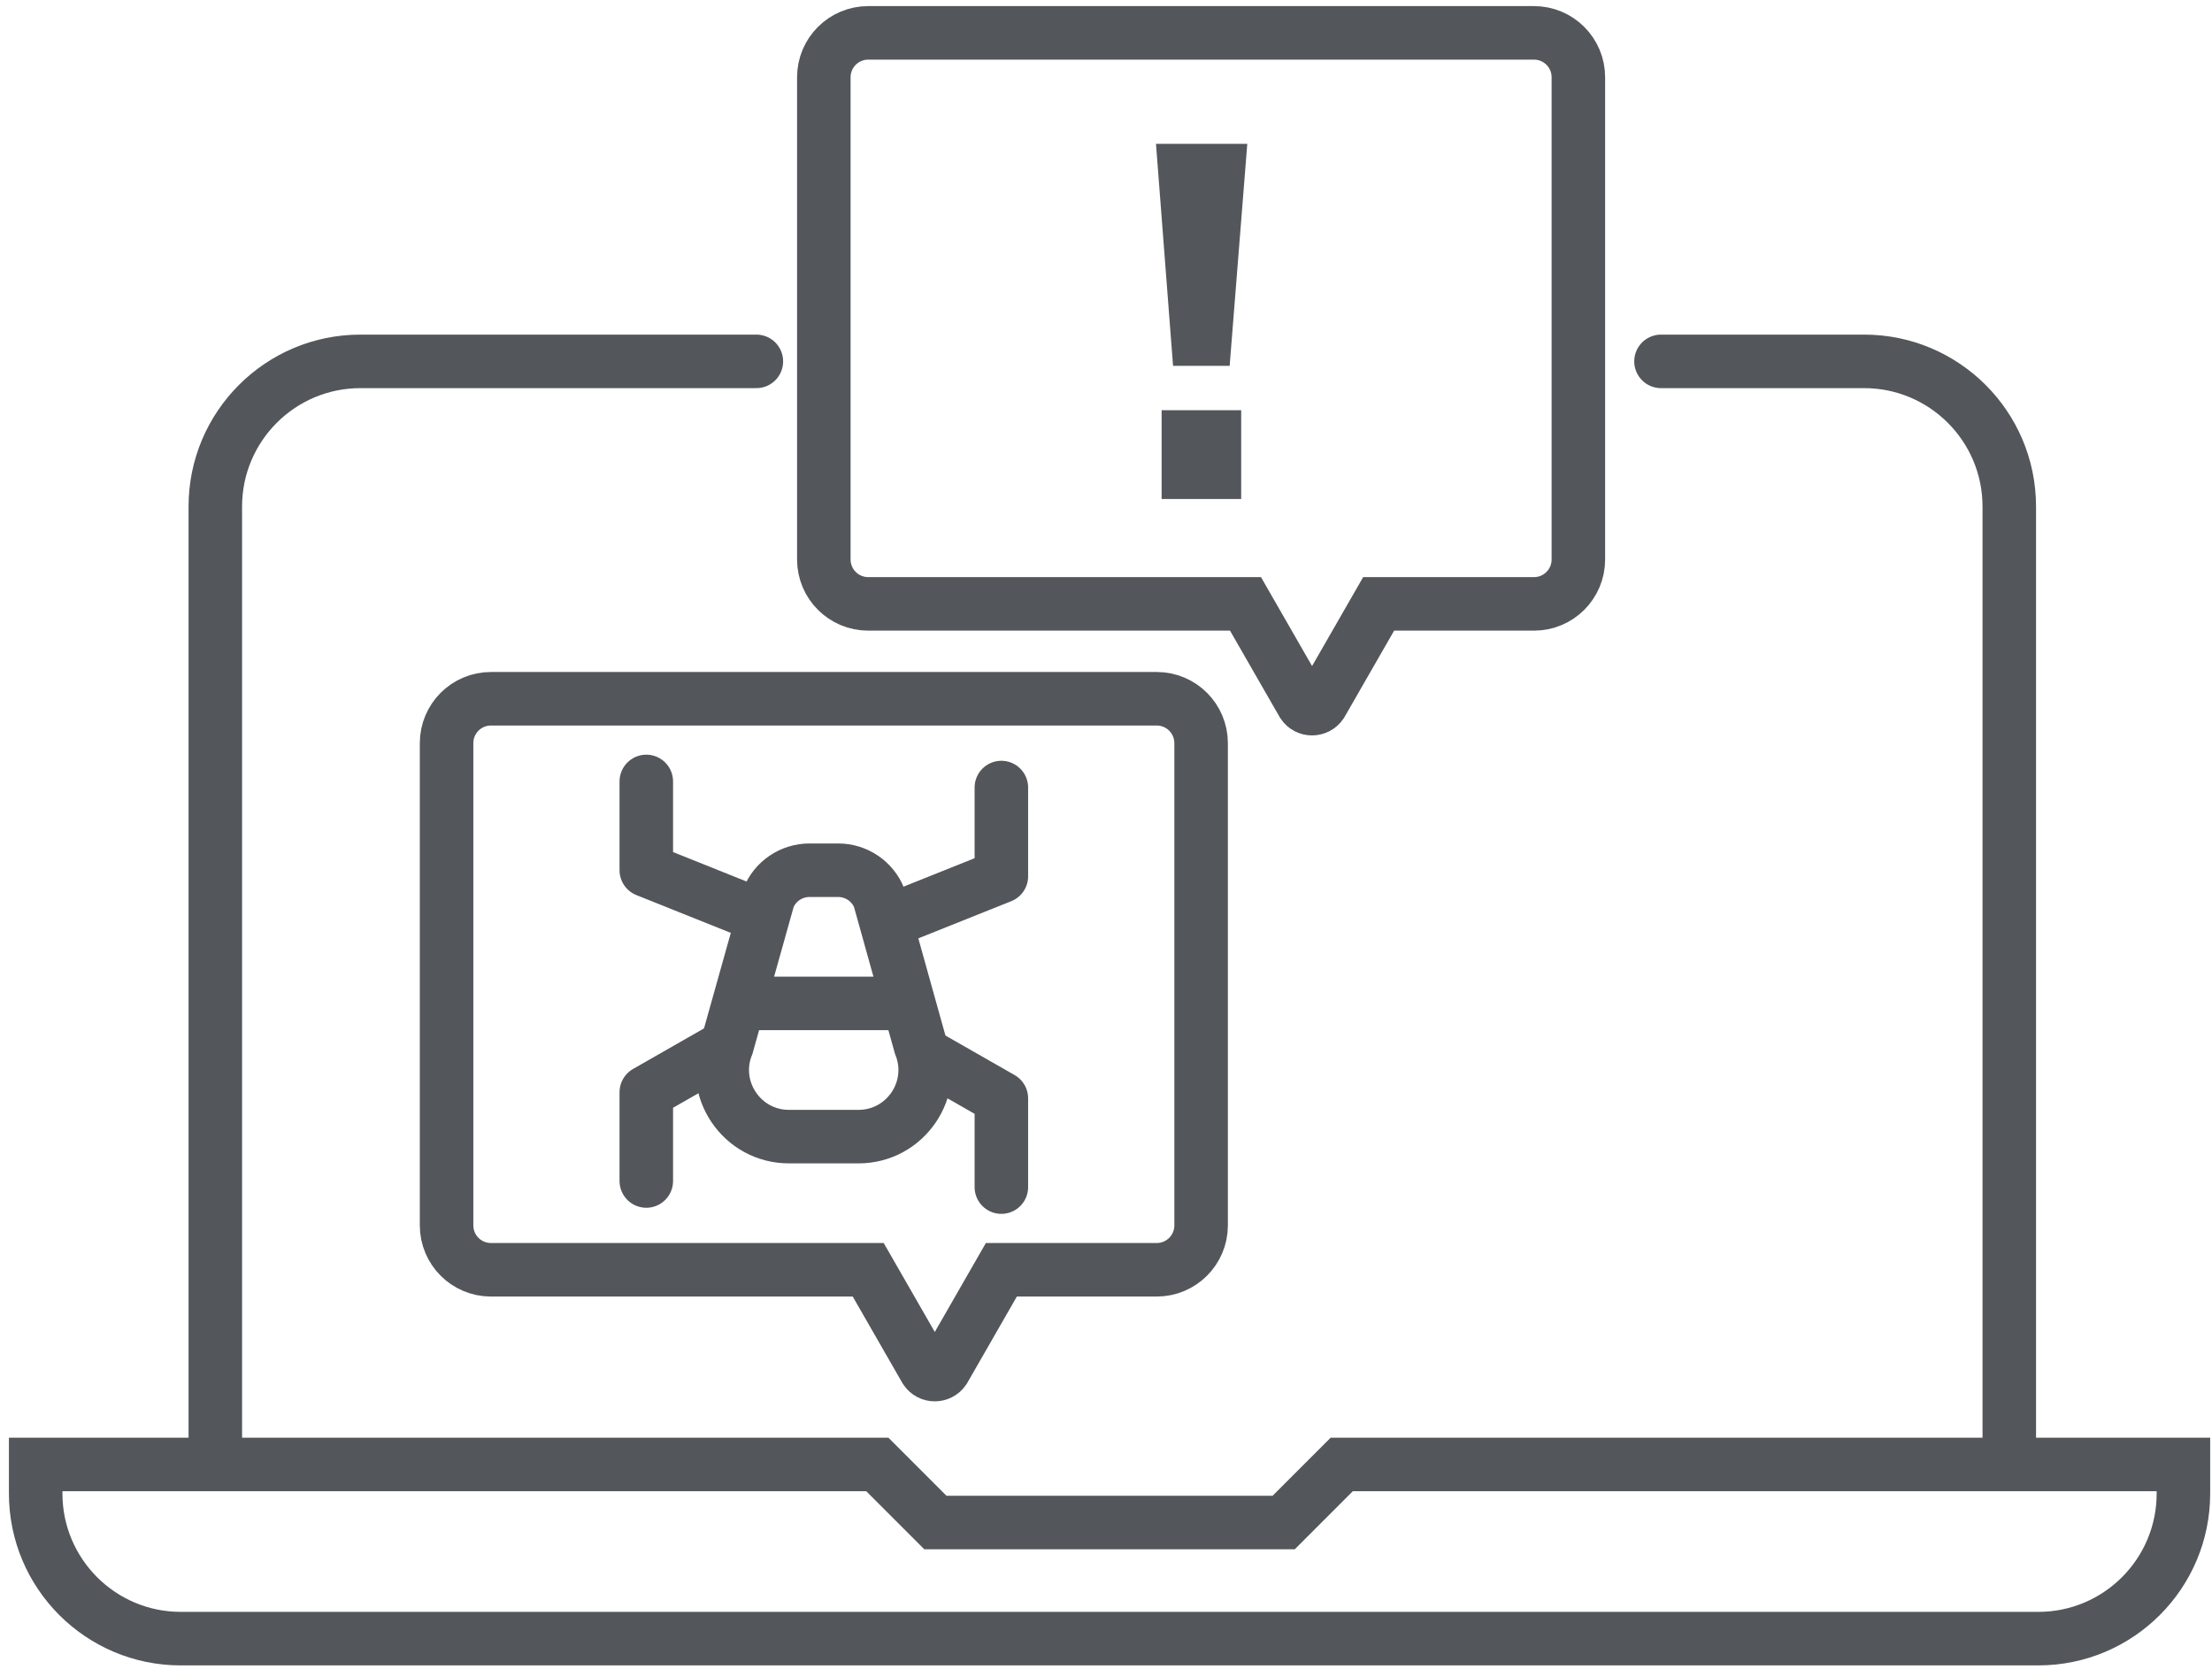 <svg width="62" height="47" viewBox="0 0 62 47" fill="none" xmlns="http://www.w3.org/2000/svg">
<path d="M33.574 9.502L33.211 4.781H34.148L33.773 9.502H33.574Z" fill="#53565A" stroke="#53565A" stroke-width="1.5"/>
<path d="M33.309 13.234V12.246H34.039V13.234H33.309Z" fill="#53565A" stroke="#53565A" stroke-width="1.5"/>
<path d="M33.666 20.826V34.34C33.666 35.027 33.109 35.584 32.422 35.584H28.067L26.46 38.383C26.335 38.567 26.065 38.567 25.943 38.383L24.335 35.584H13.761C13.073 35.584 12.517 35.027 12.517 34.34V20.826C12.517 20.139 13.073 19.582 13.761 19.582H32.422C33.109 19.582 33.666 20.139 33.666 20.826Z" stroke="#53565A" stroke-width="1.5" stroke-miterlimit="10" stroke-linecap="round"/>
<path d="M44.24 2.165V15.679C44.24 16.366 43.684 16.923 42.996 16.923H38.642L37.034 19.722C36.91 19.905 36.639 19.905 36.518 19.722L34.91 16.923H24.335C23.648 16.923 23.091 16.366 23.091 15.679V2.165C23.091 1.478 23.648 0.921 24.335 0.921H42.996C43.684 0.921 44.24 1.478 44.24 2.165Z" stroke="#53565A" stroke-width="1.5" stroke-miterlimit="10" stroke-linecap="round"/>
<path d="M22.69 24.387H23.492C24.002 24.387 24.46 24.698 24.646 25.168L25.797 29.292C26.288 30.517 25.383 31.852 24.065 31.852H22.111C20.793 31.852 19.888 30.517 20.379 29.292L21.536 25.168C21.723 24.695 22.183 24.387 22.69 24.387Z" stroke="#53565A" stroke-width="1.5" stroke-miterlimit="10"/>
<path d="M21.225 25.631L18.115 24.387V21.899" stroke="#53565A" stroke-width="1.5" stroke-miterlimit="10" stroke-linecap="round" stroke-linejoin="round"/>
<path d="M24.957 25.802L28.067 24.558V22.07" stroke="#53565A" stroke-width="1.5" stroke-miterlimit="10" stroke-linecap="round" stroke-linejoin="round"/>
<path d="M20.292 29.364L18.115 30.608V33.096" stroke="#53565A" stroke-width="1.5" stroke-miterlimit="10" stroke-linecap="round" stroke-linejoin="round"/>
<path d="M25.89 29.535L28.067 30.779V33.267" stroke="#53565A" stroke-width="1.5" stroke-miterlimit="10" stroke-linecap="round" stroke-linejoin="round"/>
<path d="M20.914 28.119H25.268" stroke="#53565A" stroke-width="1.5" stroke-miterlimit="10" stroke-linecap="round" stroke-linejoin="round"/>
<path d="M46.556 10.127H52.25C54.495 10.127 56.318 11.949 56.318 14.195V40.556" stroke="#53565A" stroke-width="1.5" stroke-miterlimit="10" stroke-linecap="round"/>
<path d="M21.2 10.127H10.102C7.857 10.127 6.035 11.949 6.035 14.195V40.556" stroke="#53565A" stroke-width="1.5" stroke-miterlimit="10" stroke-linecap="round"/>
<path d="M57.131 45.921C59.377 45.921 61.199 44.099 61.199 41.853V41.04H37.607L35.98 42.667H26.218L24.591 41.04H1V41.853C1 44.099 2.822 45.921 5.067 45.921H57.131Z" stroke="#53565A" stroke-width="1.5" stroke-miterlimit="10" stroke-linecap="round"/>
</svg>
